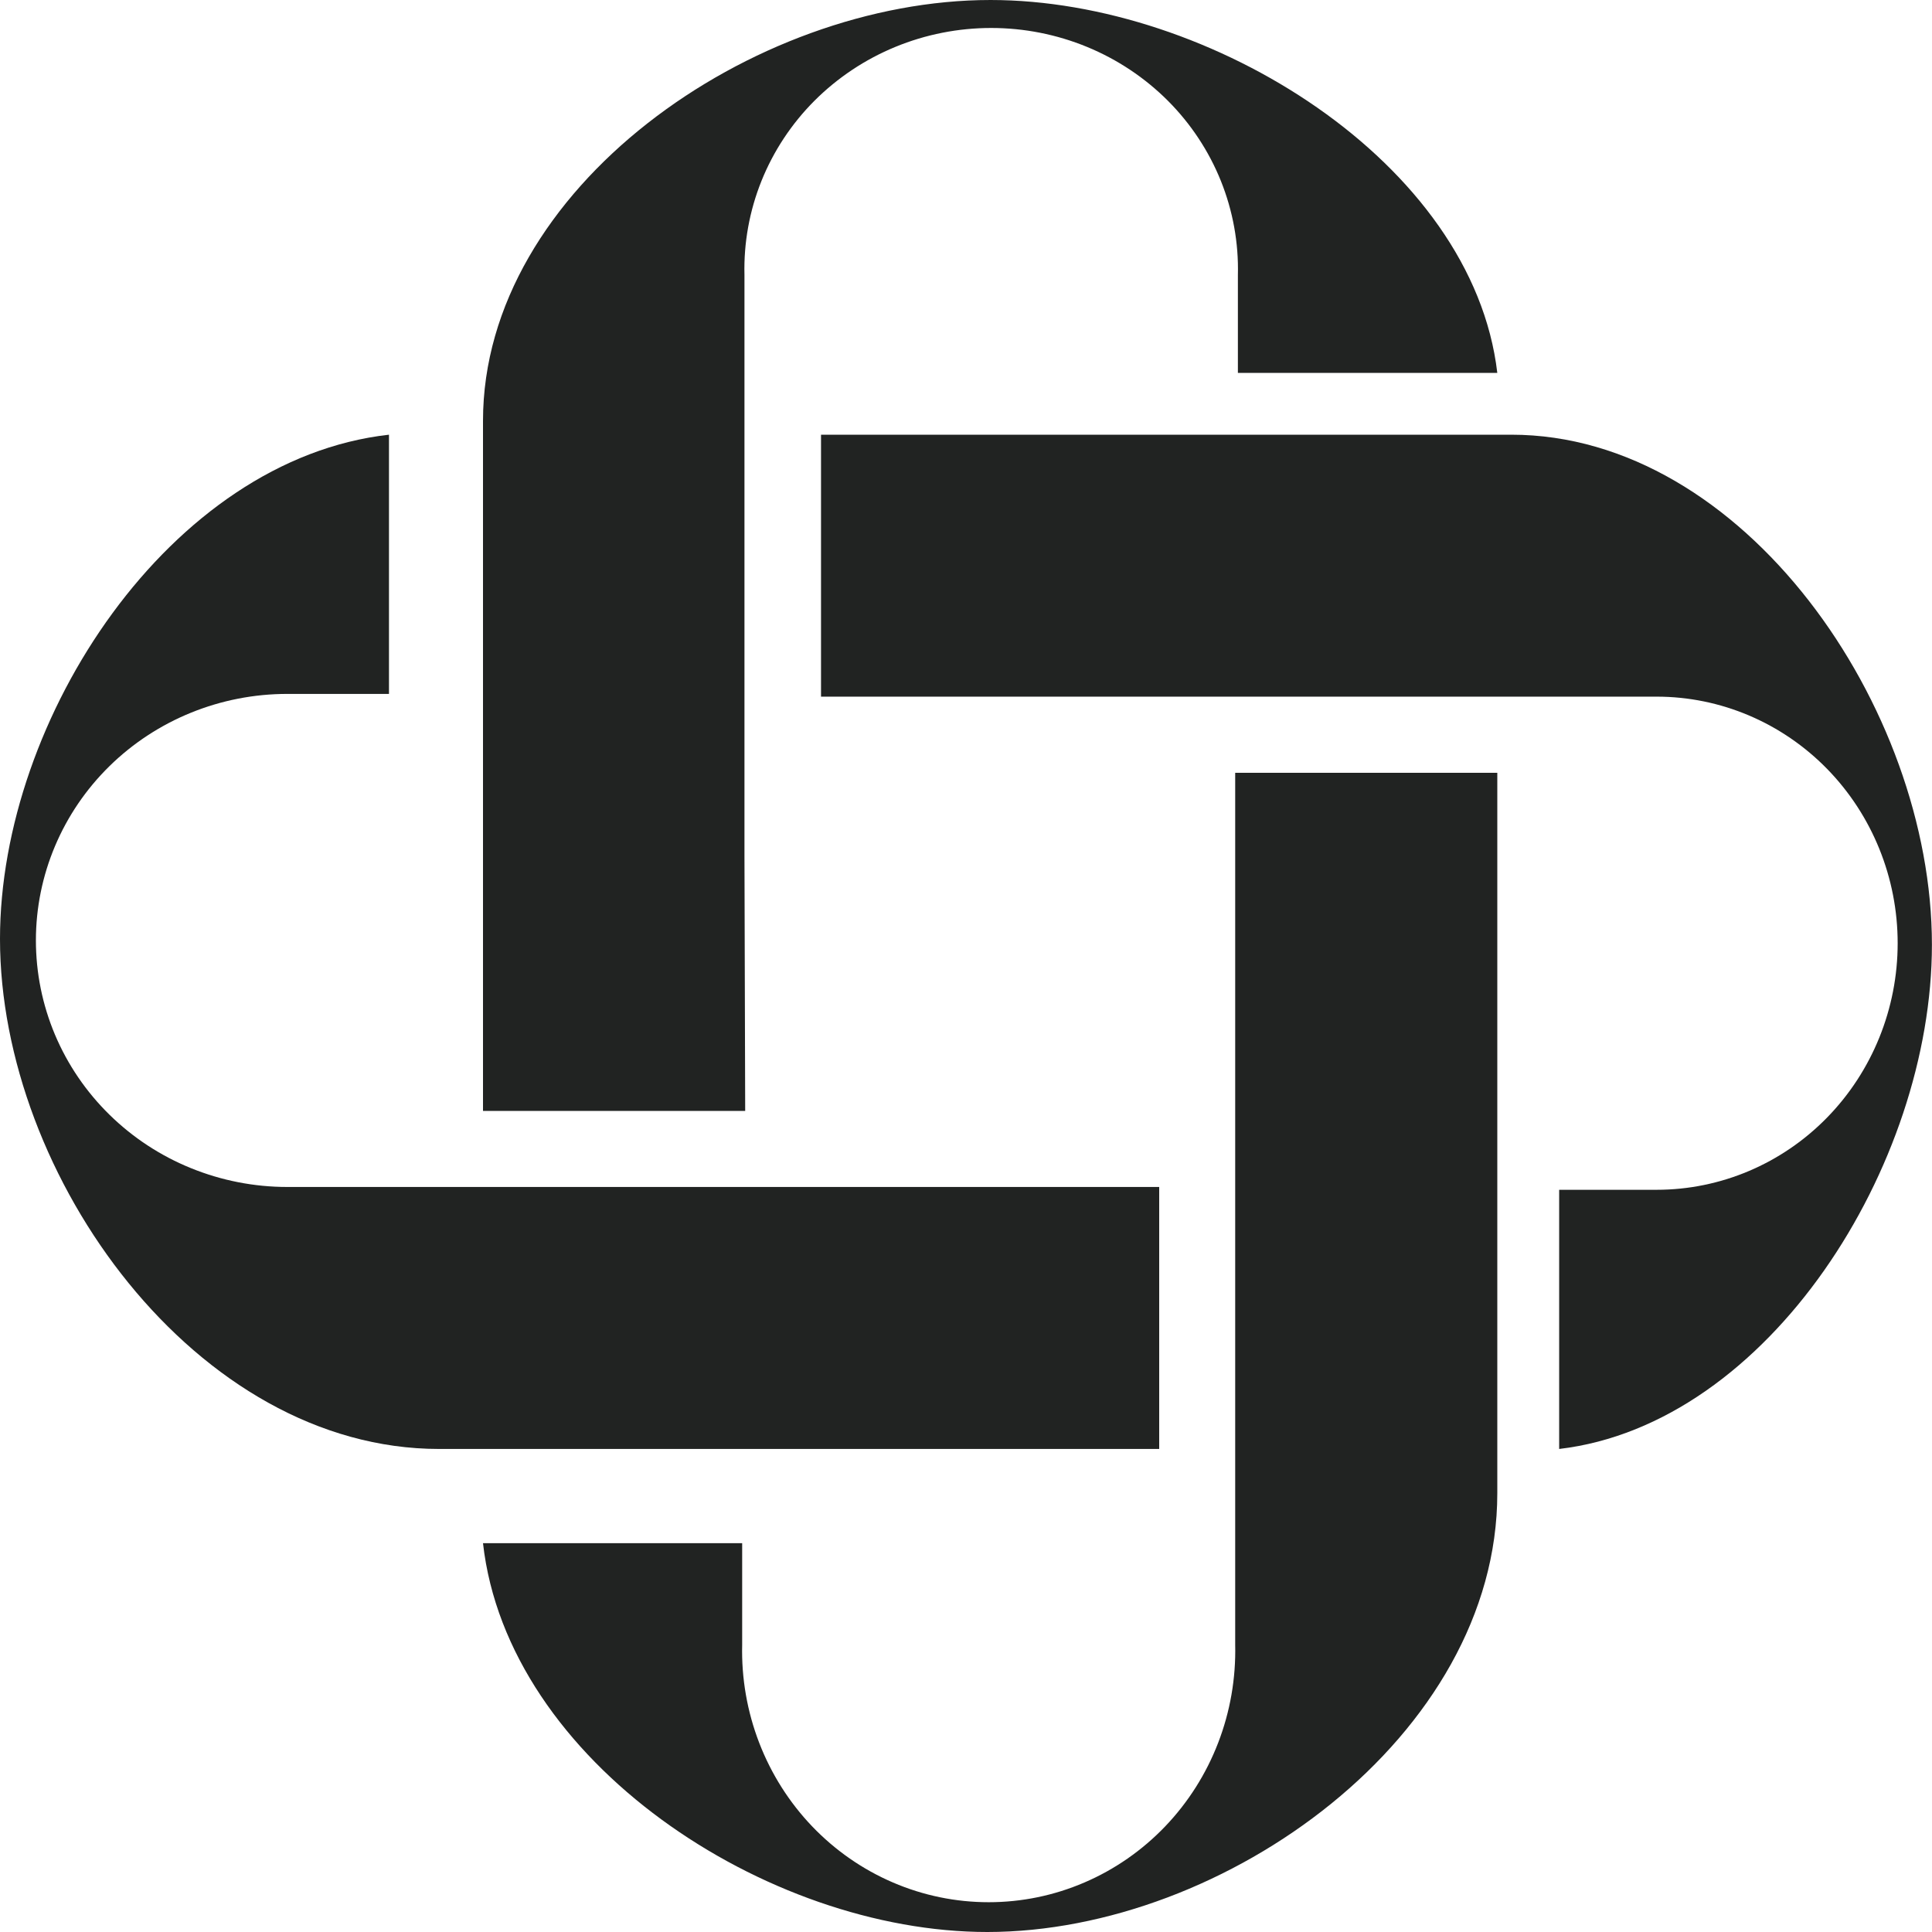 <svg width="48" height="48" viewBox="0 0 48 48" fill="none" xmlns="http://www.w3.org/2000/svg">
  <path d="M37.536 10.8H20.398V17.308H41.159C42.747 17.308 44.27 17.954 45.393 19.102C46.516 20.251 47.147 21.809 47.147 23.434C47.147 25.059 46.516 26.617 45.393 27.766C44.27 28.915 42.747 29.56 41.159 29.56H38.737V35.999C43.944 35.387 47.998 28.959 47.998 23.471C47.998 17.563 43.318 10.8 37.547 10.8" fill="#212322" />
  <path d="M18.203 35.999H28.8V29.49H7.137C6.316 29.49 5.504 29.331 4.746 29.023C3.988 28.716 3.3 28.264 2.72 27.695C2.14 27.126 1.68 26.451 1.366 25.707C1.053 24.964 0.892 24.168 0.892 23.363C0.892 21.739 1.55 20.182 2.721 19.033C3.892 17.885 5.481 17.24 7.137 17.24H9.664V10.8C4.234 11.408 0 17.838 0 23.327C0 29.235 4.884 35.999 10.91 35.999H18.191H18.203Z" fill="#212322" />
  <path d="M30.688 29.807V40.863C30.707 41.696 30.564 42.524 30.265 43.299C29.966 44.075 29.518 44.781 28.948 45.377C28.377 45.973 27.695 46.447 26.942 46.77C26.189 47.094 25.381 47.26 24.564 47.26C23.746 47.26 22.938 47.094 22.185 46.77C21.432 46.447 20.75 45.973 20.179 45.377C19.609 44.781 19.161 44.075 18.862 43.299C18.563 42.524 18.419 41.696 18.439 40.863V38.34H12C12.609 43.768 19.041 48 24.529 48C30.433 48 37.2 43.122 37.2 37.099V19.2H30.688V29.807Z" fill="#212322" />
  <path d="M18.496 21.264V6.831C18.476 6.033 18.62 5.238 18.919 4.494C19.218 3.751 19.666 3.073 20.237 2.501C20.809 1.93 21.491 1.475 22.245 1.165C22.998 0.855 23.808 0.695 24.625 0.695C25.443 0.695 26.253 0.855 27.006 1.165C27.76 1.475 28.442 1.93 29.014 2.501C29.585 3.073 30.033 3.751 30.332 4.494C30.631 5.238 30.775 6.033 30.755 6.831V9.265H37.2C36.591 4.045 30.08 0 24.609 0C18.697 0 12 4.683 12 10.456V27.6H18.514L18.496 21.264Z" fill="#212322" />
</svg>
